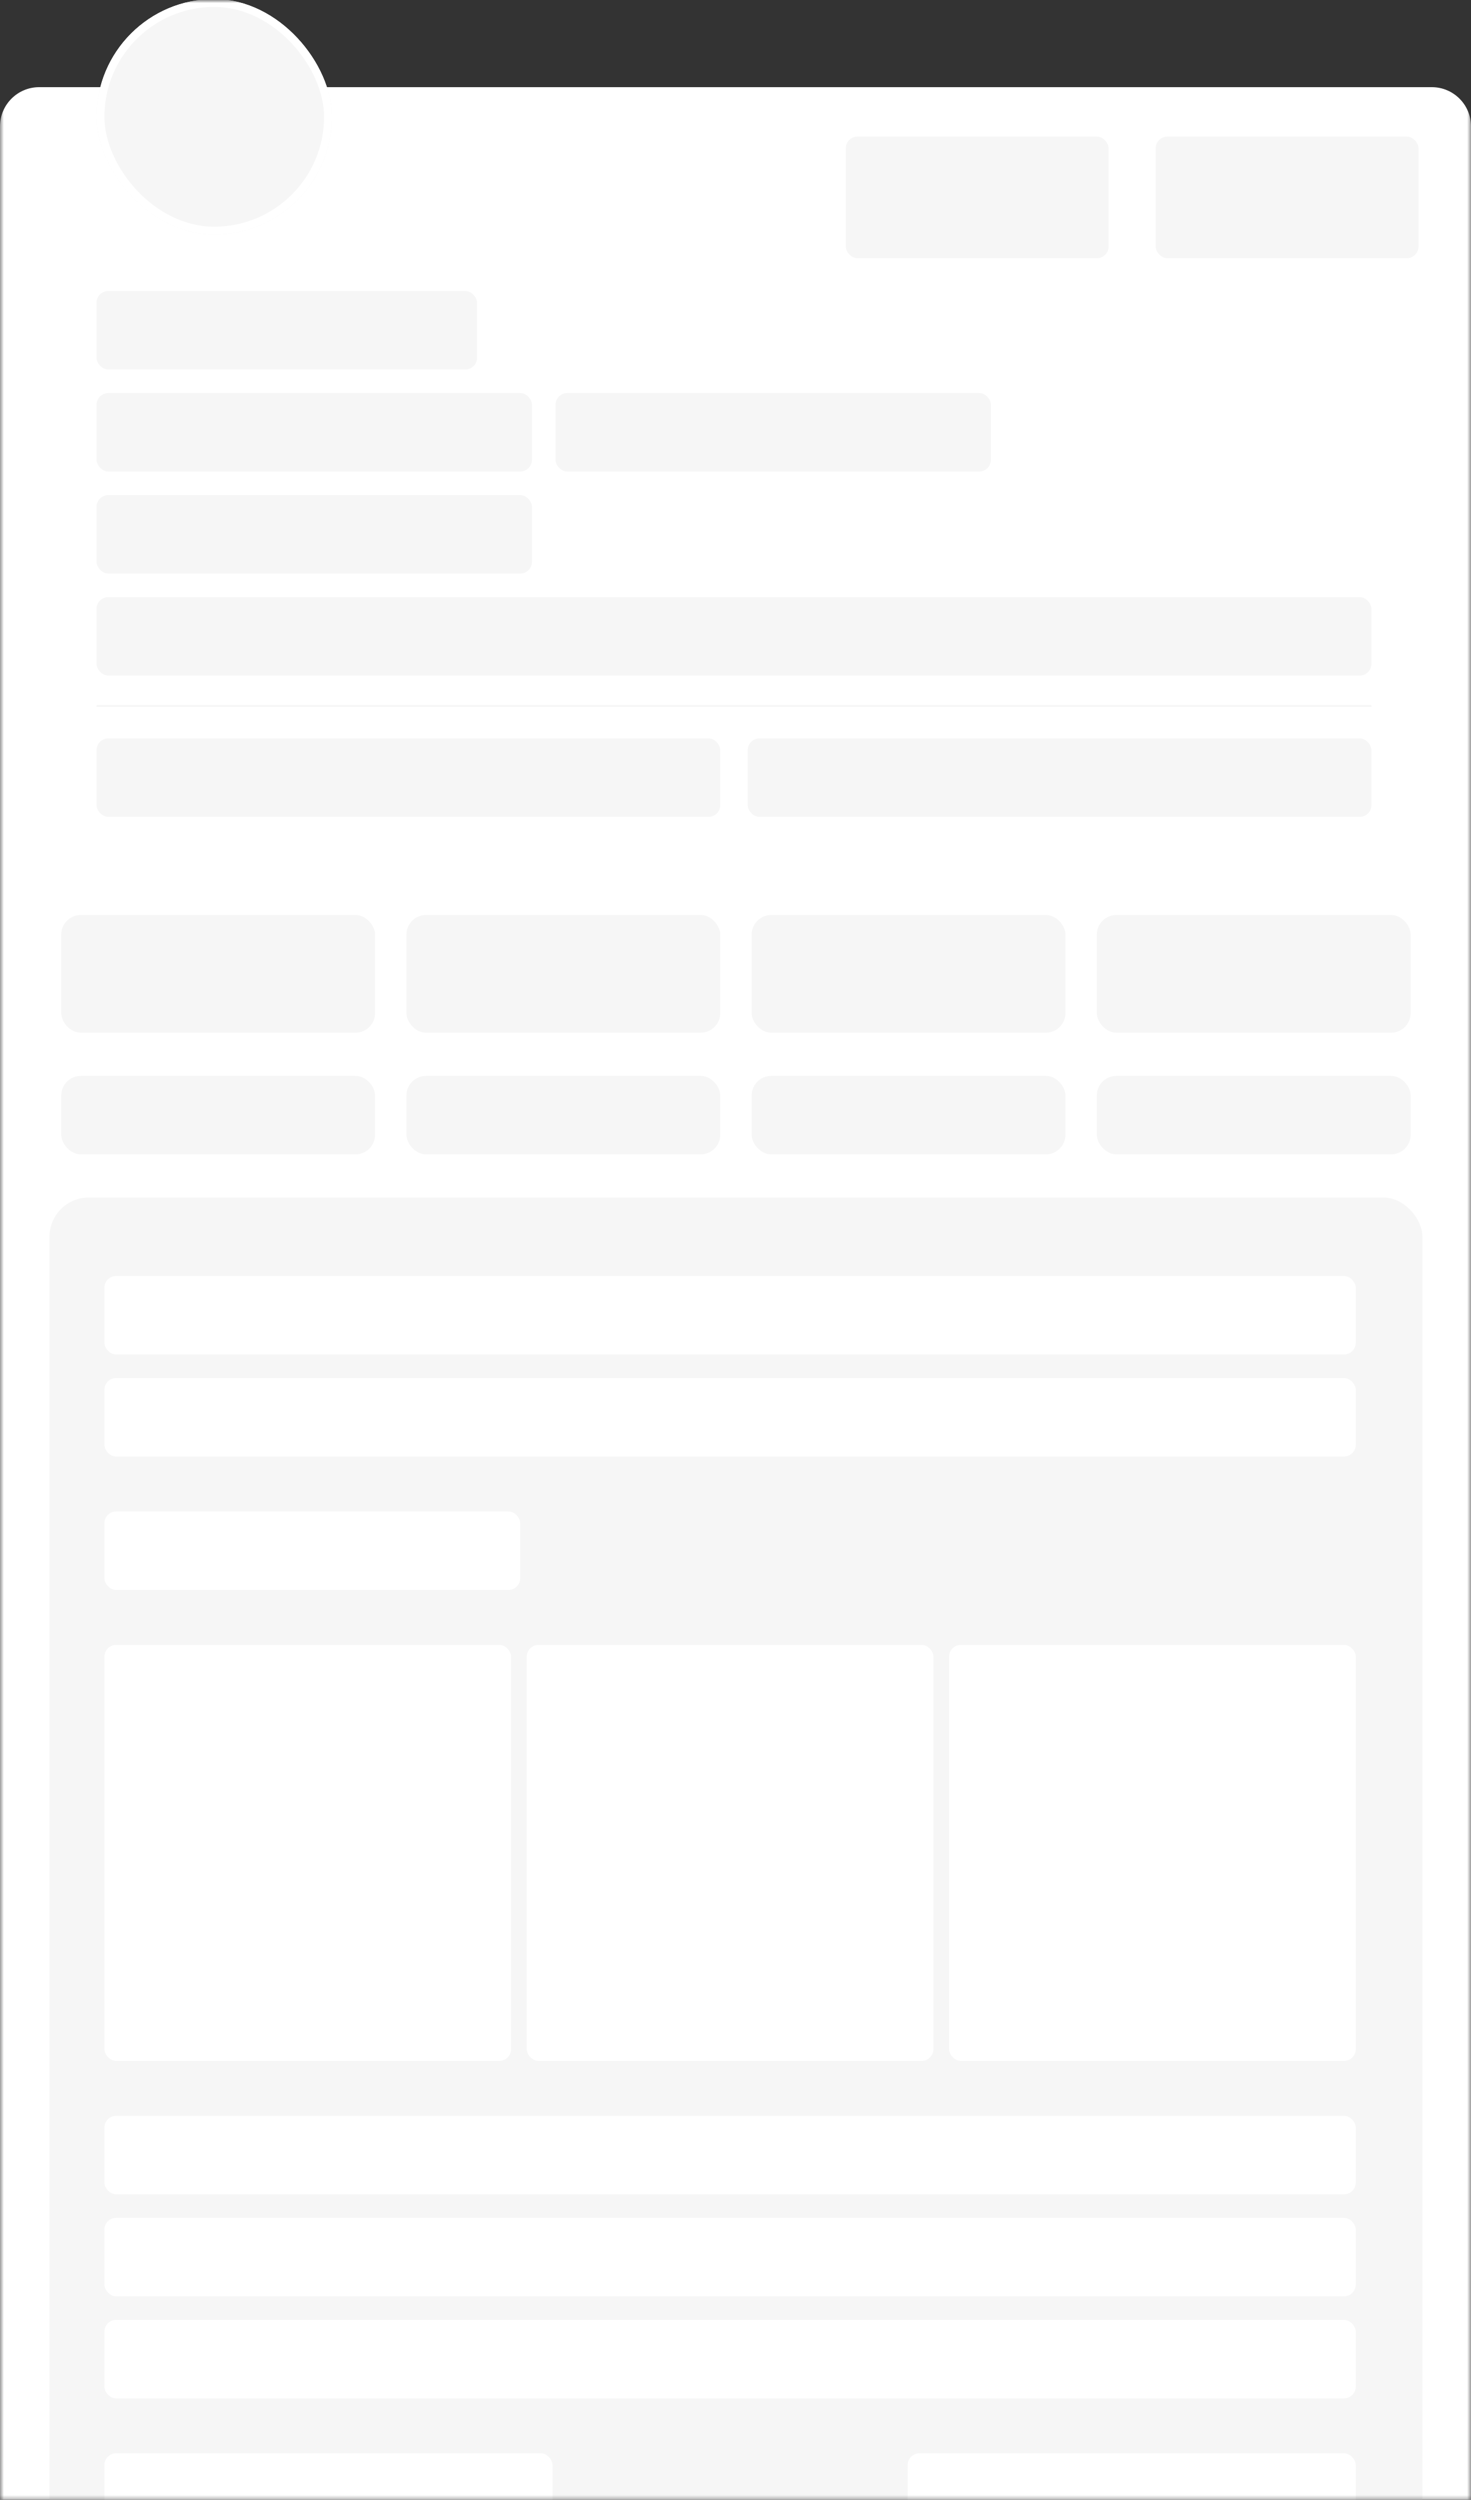 <svg xmlns="http://www.w3.org/2000/svg" xmlns:xlink="http://www.w3.org/1999/xlink" fill="none" version="1.1" width="375" height="637" viewBox="0 0 375 637"><rect x="0" y="0" width="375" height="637" fill="#333333" stroke="none"/><defs><mask id="master_svg0_48879_109752" style="mask-type:alpha" maskUnits="userSpaceOnUse"><g><rect x="0" y="0" width="375" height="637" rx="0" fill="#FFFFFF" fill-opacity="1"/></g></mask><clipPath id="master_svg1_48879_109651"><rect x="0.616" y="230.155" width="375" height="36" rx="0"/></clipPath><clipPath id="master_svg2_48879_109713"><rect x="0.616" y="272.155" width="375" height="24" rx="3"/></clipPath></defs><g mask="url(#master_svg0_48879_109752)"><g><path d="M0 32.209C0 26.686 4.477 22.209 10 22.209L365 22.209C370.523 22.209 375 26.686 375 32.209L375 642.048C375 642.048 375 642.048 375 642.048L0 642.048C0 642.048 0 642.048 0 642.048Z" fill="#FFFFFF" fill-opacity="1"/></g><g><g><g><g><g><rect x="24.616" y="-0.235" width="60" height="60" rx="30" fill="#F6F6F6" fill-opacity="1"/><rect x="25.616" y="0.765" width="58" height="58" rx="29" fill-opacity="0" stroke-opacity="1" stroke="#FFFFFF" fill="none" stroke-width="2"/></g></g><g><rect x="24.616" y="74.155" width="97" height="20" rx="3" fill="#F6F6F6" fill-opacity="1"/></g><g><g><rect x="24.616" y="100.155" width="111" height="20" rx="3" fill="#F6F6F6" fill-opacity="1"/></g><g><rect x="141.616" y="100.155" width="111" height="20" rx="3" fill="#F6F6F6" fill-opacity="1"/></g></g><g><rect x="24.616" y="126.155" width="111" height="20" rx="3" fill="#F6F6F6" fill-opacity="1"/></g><g><rect x="24.616" y="152.155" width="325" height="20" rx="3" fill="#F6F6F6" fill-opacity="1"/></g><g><g><line x1="24.616" y1="179.905" x2="349.616" y2="179.905" fill-opacity="0" stroke-opacity="1" stroke="#F6F6F6" fill="none" stroke-width="0.5"/></g></g><g><g><rect x="24.616" y="188.155" width="159" height="20" rx="3" fill="#F6F6F6" fill-opacity="1"/></g><g><rect x="190.616" y="188.155" width="159" height="20" rx="3" fill="#F6F6F6" fill-opacity="1"/></g></g></g><g><g clip-path="url(#master_svg1_48879_109651)"><g><g><rect x="15.616" y="233.155" width="80" height="30" rx="5" fill="#F6F6F6" fill-opacity="1"/></g><g><rect x="103.616" y="233.155" width="80" height="30" rx="5" fill="#F6F6F6" fill-opacity="1"/></g><g><rect x="191.616" y="233.155" width="80" height="30" rx="5" fill="#F6F6F6" fill-opacity="1"/></g><g><rect x="279.616" y="233.155" width="80" height="30" rx="5" fill="#F6F6F6" fill-opacity="1"/></g></g></g><g clip-path="url(#master_svg2_48879_109713)"><g><g><rect x="15.616" y="274.155" width="80" height="20" rx="5" fill="#F6F6F6" fill-opacity="1"/></g><g><rect x="103.616" y="274.155" width="80" height="20" rx="5" fill="#F6F6F6" fill-opacity="1"/></g><g><rect x="191.616" y="274.155" width="80" height="20" rx="5" fill="#F6F6F6" fill-opacity="1"/></g><g><rect x="279.616" y="274.155" width="80" height="20" rx="5" fill="#F6F6F6" fill-opacity="1"/></g></g></g></g><g><g><rect x="12.616" y="305.155" width="350" height="360" rx="10" fill="#F6F6F6" fill-opacity="1"/><g><g><g><rect x="26.616" y="325.155" width="319" height="20" rx="3" fill="#FFFFFF" fill-opacity="1"/></g><g><rect x="26.616" y="351.155" width="319" height="20" rx="3" fill="#FFFFFF" fill-opacity="1"/></g></g><g><rect x="26.616" y="385.155" width="106" height="20" rx="3" fill="#FFFFFF" fill-opacity="1"/></g><g><g><rect x="26.616" y="419.155" width="103.67" height="106" rx="3" fill="#FFFFFF" fill-opacity="1"/></g><g><rect x="134.286" y="419.155" width="103.67" height="106" rx="3" fill="#FFFFFF" fill-opacity="1"/></g><g><rect x="241.956" y="419.155" width="103.67" height="106" rx="3" fill="#FFFFFF" fill-opacity="1"/></g></g><g><g><rect x="26.616" y="539.155" width="319" height="20" rx="3" fill="#FFFFFF" fill-opacity="1"/></g><g><rect x="26.616" y="565.155" width="319" height="20" rx="3" fill="#FFFFFF" fill-opacity="1"/></g><g><rect x="26.616" y="591.155" width="319" height="20" rx="3" fill="#FFFFFF" fill-opacity="1"/></g></g></g><g><g><rect x="26.616" y="625.155" width="114.236" height="20" rx="3" fill="#FFFFFF" fill-opacity="1"/></g><g><rect x="231.38" y="625.155" width="114.236" height="20" rx="3" fill="#FFFFFF" fill-opacity="1"/></g></g></g></g><g><g><rect x="12.616" y="674.804" width="350" height="360" rx="10" fill="#F6F6F6" fill-opacity="1"/><g><g><g><rect x="26.616" y="694.804" width="319" height="20" rx="3" fill="#FFFFFF" fill-opacity="1"/></g><g><rect x="26.616" y="720.804" width="319" height="20" rx="3" fill="#FFFFFF" fill-opacity="1"/></g></g><g><rect x="26.616" y="754.804" width="106" height="20" rx="3" fill="#FFFFFF" fill-opacity="1"/></g><g><g><rect x="26.616" y="788.804" width="103.67" height="106" rx="3" fill="#FFFFFF" fill-opacity="1"/></g><g><rect x="134.286" y="788.804" width="103.67" height="106" rx="3" fill="#FFFFFF" fill-opacity="1"/></g><g><rect x="241.956" y="788.804" width="103.67" height="106" rx="3" fill="#FFFFFF" fill-opacity="1"/></g></g><g><g><rect x="26.616" y="908.804" width="319" height="20" rx="3" fill="#FFFFFF" fill-opacity="1"/></g><g><rect x="26.616" y="934.804" width="319" height="20" rx="3" fill="#FFFFFF" fill-opacity="1"/></g><g><rect x="26.616" y="960.804" width="319" height="20" rx="3" fill="#FFFFFF" fill-opacity="1"/></g></g></g><g><g><rect x="26.616" y="994.804" width="114.236" height="20" rx="3" fill="#FFFFFF" fill-opacity="1"/></g><g><rect x="231.38" y="994.804" width="114.236" height="20" rx="3" fill="#FFFFFF" fill-opacity="1"/></g></g></g></g><g><rect x="215.616" y="34.804" width="67" height="31" rx="3" fill="#F6F6F6" fill-opacity="1"/></g><g><rect x="294.616" y="34.804" width="67" height="31" rx="3" fill="#F6F6F6" fill-opacity="1"/></g></g></g></g></svg>